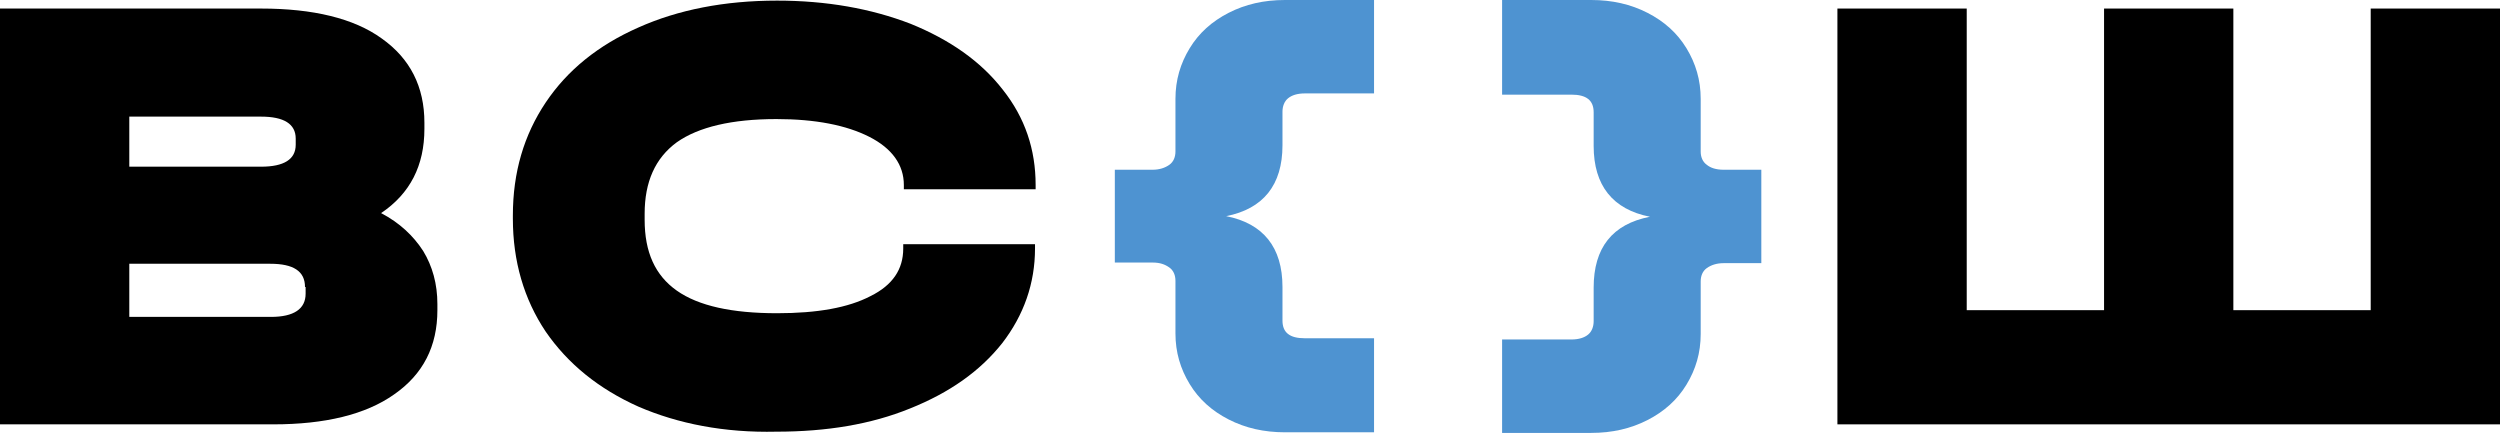 <svg width="231" height="40" viewBox="0 0 231 40" fill="none" xmlns="http://www.w3.org/2000/svg">
<g clip-path="url(#clip0_388_1708)">
<path d="M28.182 26.516C28.182 25.05 27.096 24.372 24.981 24.372H11.947V29.281H25.038C27.153 29.281 28.239 28.547 28.239 27.137V26.516H28.182ZM11.947 10.72V15.402H24.123C26.238 15.402 27.324 14.725 27.324 13.371V12.807C27.324 11.453 26.238 10.776 24.123 10.776H11.947V10.72ZM39.1 23.188C39.958 24.598 40.415 26.234 40.415 28.096V28.66C40.415 31.989 39.1 34.584 36.413 36.446C33.784 38.308 30.011 39.21 25.267 39.21H0V0.79H24.123C28.925 0.79 32.698 1.693 35.27 3.554C37.9 5.416 39.215 8.011 39.215 11.34V11.904C39.215 15.289 37.9 17.884 35.213 19.69C36.928 20.593 38.186 21.777 39.1 23.188Z" fill="black"/>
<path d="M58.993 37.574C55.334 35.938 52.476 33.625 50.418 30.635C48.418 27.645 47.389 24.147 47.389 20.198V19.916C47.389 15.91 48.418 12.469 50.418 9.478C52.419 6.488 55.277 4.175 58.993 2.539C62.651 0.903 66.939 0.057 71.798 0.057C76.371 0.057 80.487 0.79 84.145 2.201C87.746 3.667 90.605 5.642 92.663 8.294C94.721 10.889 95.692 13.822 95.692 17.095V17.49H83.516V17.095C83.516 15.233 82.43 13.71 80.315 12.638C78.2 11.566 75.342 11.002 71.741 11.002C67.625 11.002 64.538 11.735 62.537 13.146C60.536 14.612 59.565 16.813 59.565 19.746V20.311C59.565 23.301 60.536 25.445 62.537 26.855C64.538 28.265 67.625 28.942 71.798 28.942C75.513 28.942 78.372 28.435 80.43 27.363C82.487 26.347 83.459 24.88 83.459 22.962V22.567H95.635V22.962C95.635 26.178 94.606 29.112 92.605 31.707C90.547 34.302 87.746 36.277 84.088 37.743C80.487 39.21 76.371 39.887 71.741 39.887C66.939 40 62.651 39.154 58.993 37.574Z" fill="black"/>
<path d="M181.725 0.79V28.66H194.415V0.79H206.362V28.66H219.053V0.79H231V39.21H169.777V0.79H181.725Z" fill="black"/>
<path d="M113.299 19.972C116.729 20.649 118.501 22.849 118.501 26.516V29.619C118.501 30.747 119.187 31.255 120.559 31.255H126.962V39.944H118.73C116.786 39.944 115.071 39.549 113.528 38.759C111.985 37.969 110.784 36.897 109.927 35.487C109.069 34.076 108.612 32.553 108.612 30.804V25.952C108.612 25.444 108.44 24.993 108.04 24.711C107.64 24.429 107.183 24.259 106.497 24.259H103.01V15.684H106.497C107.126 15.684 107.64 15.515 108.04 15.233C108.44 14.951 108.612 14.499 108.612 13.992V9.14C108.612 7.391 109.069 5.867 109.927 4.457C110.784 3.047 111.985 1.975 113.528 1.185C115.071 0.395 116.786 0 118.73 0H126.962V8.632H120.559C119.873 8.632 119.359 8.801 119.016 9.083C118.673 9.365 118.501 9.817 118.501 10.324V13.427C118.501 17.095 116.729 19.295 113.299 19.972Z" fill="#4E93D1"/>
<path d="M162.746 15.684V24.316H159.259C158.63 24.316 158.115 24.485 157.715 24.767C157.315 25.049 157.144 25.501 157.144 26.009V30.86C157.144 32.609 156.686 34.133 155.829 35.543C154.971 36.953 153.771 38.025 152.227 38.815C150.684 39.605 148.969 40 147.026 40H138.794V31.368H145.196C145.882 31.368 146.397 31.199 146.74 30.917C147.083 30.635 147.254 30.183 147.254 29.676V26.573C147.254 22.905 148.969 20.705 152.456 20.028C149.026 19.351 147.254 17.151 147.254 13.484V10.381C147.254 9.252 146.568 8.745 145.196 8.745H138.794V0H147.026C148.969 0 150.684 0.395 152.227 1.185C153.771 1.975 154.971 3.047 155.829 4.457C156.686 5.867 157.144 7.391 157.144 9.14V13.992C157.144 14.499 157.315 14.951 157.715 15.233C158.058 15.515 158.573 15.684 159.259 15.684H162.746Z" fill="#4E93D1"/>
</g>
<defs>
<clipPath id="clip0_388_1708">
<rect width="231" height="40" fill="white"/>
</clipPath>
</defs>
</svg>

